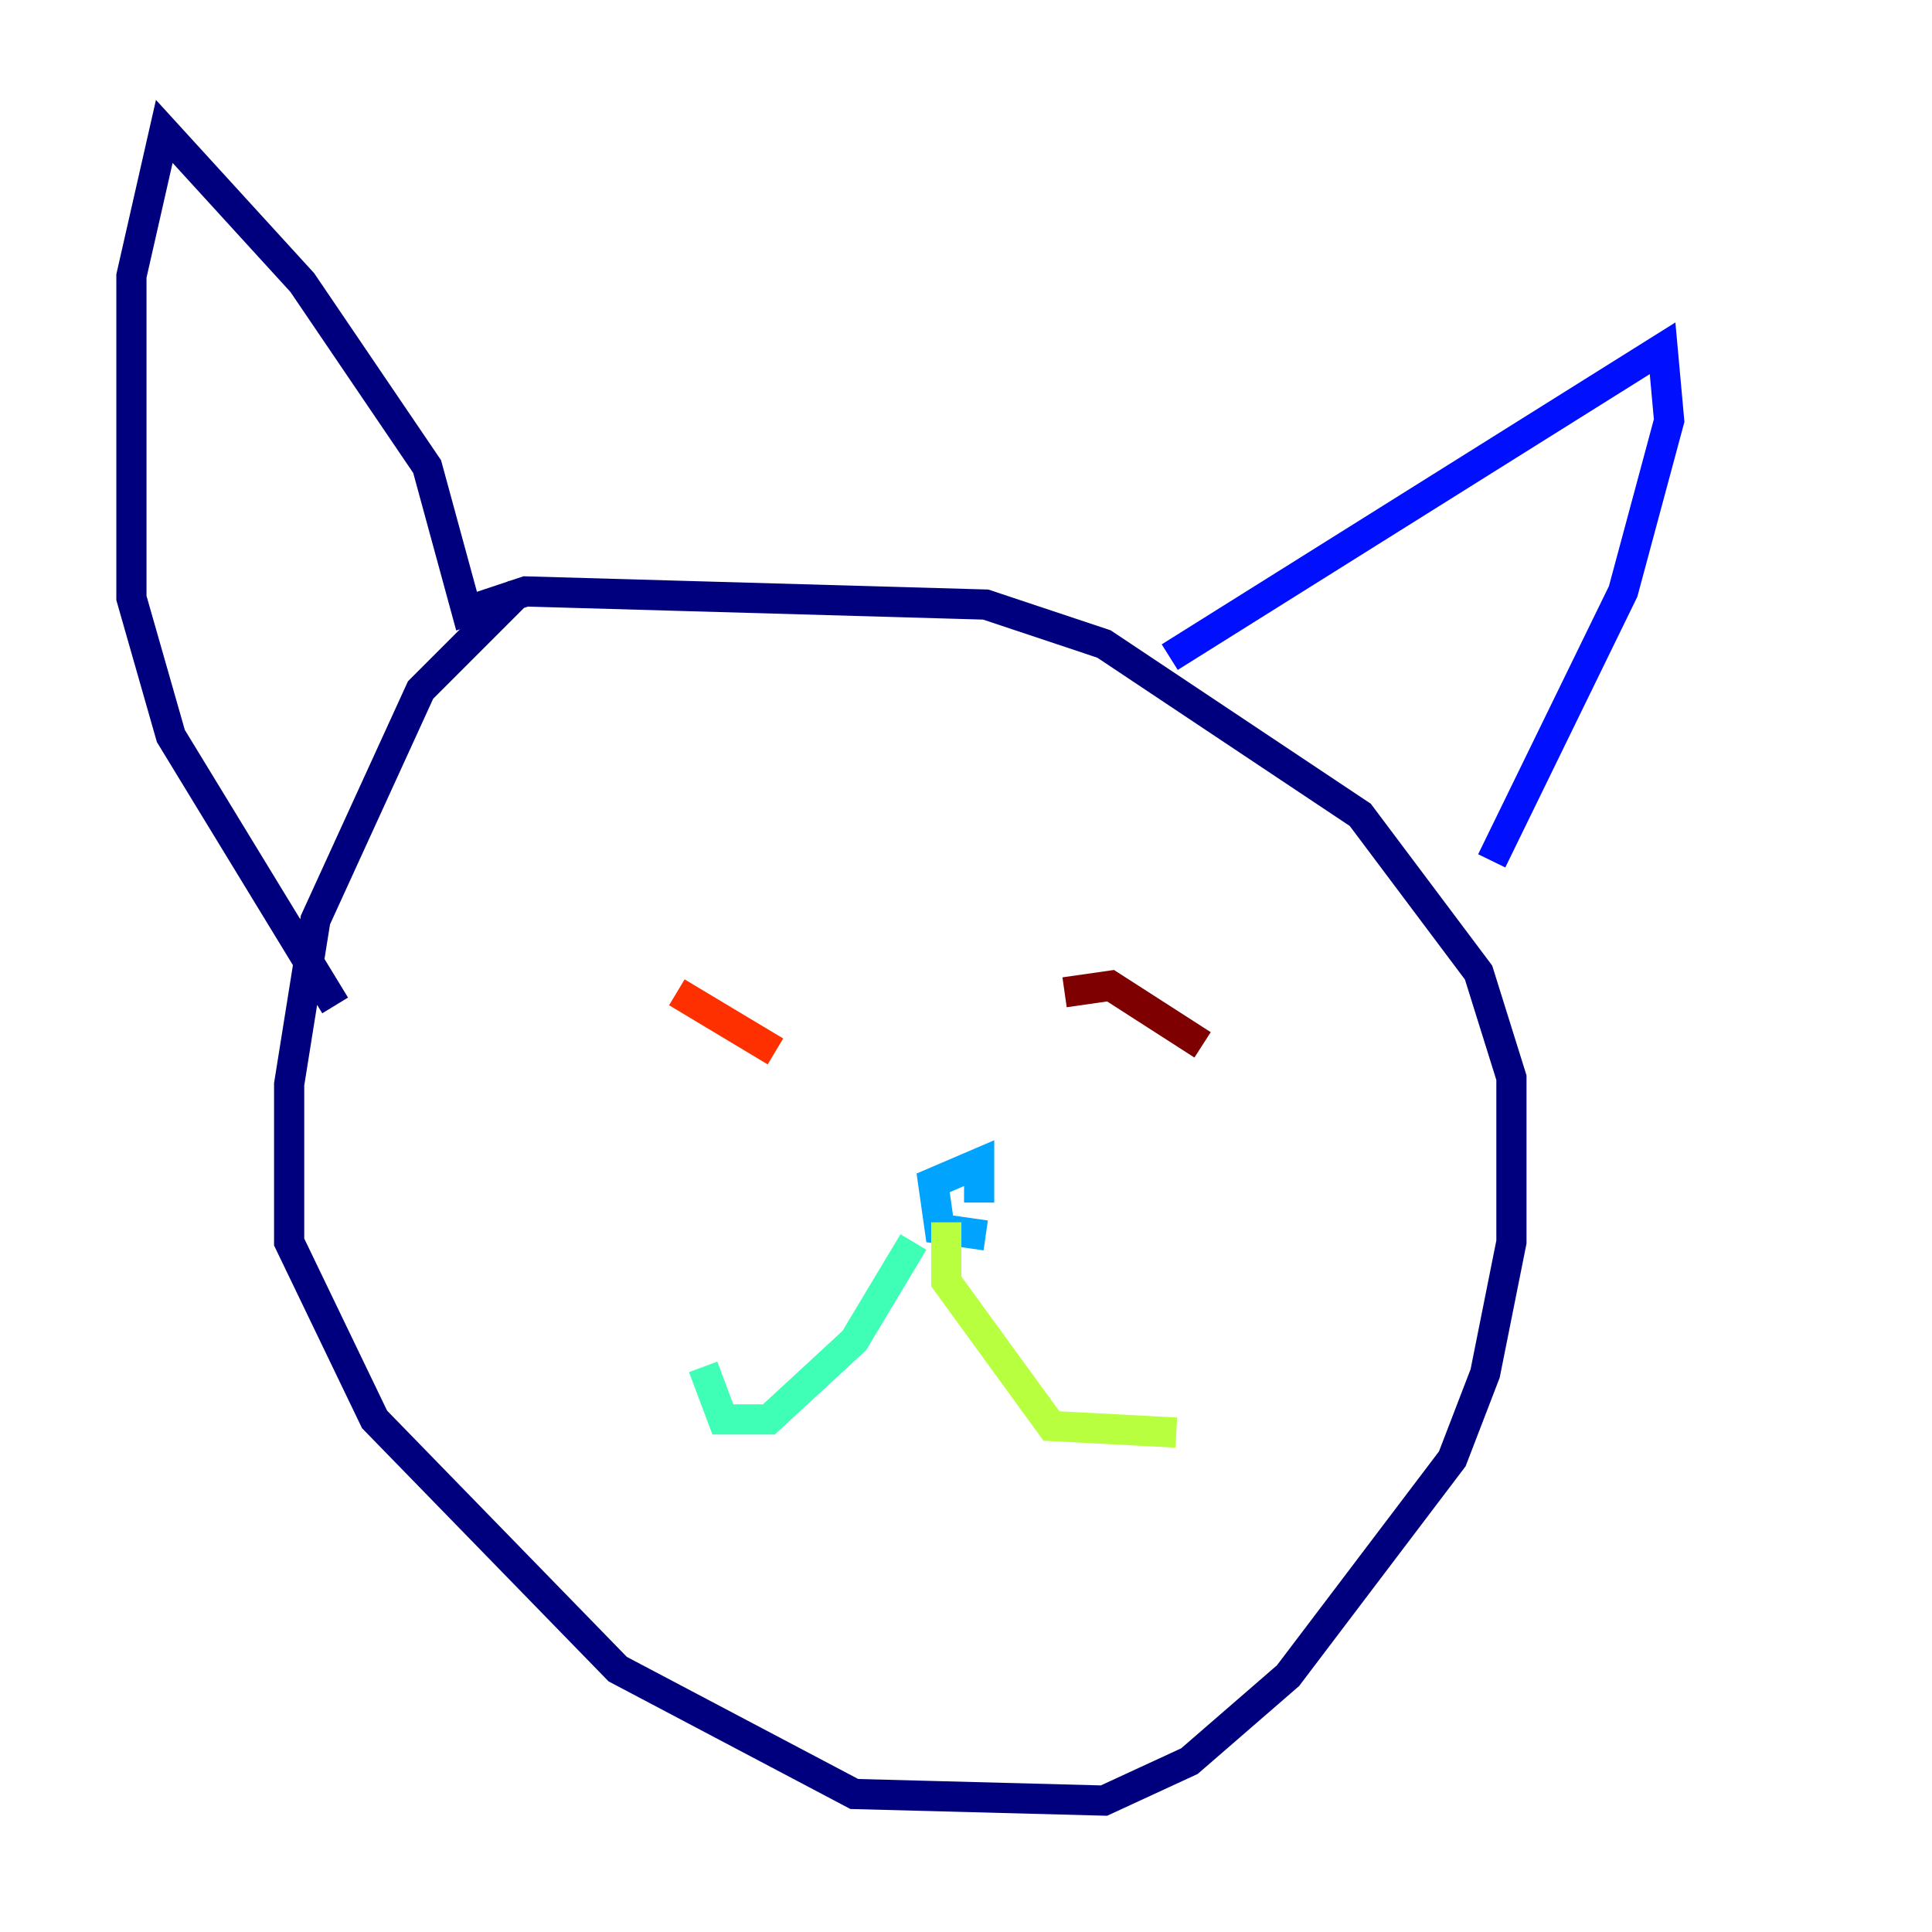 <?xml version="1.0" encoding="utf-8" ?>
<svg baseProfile="tiny" height="128" version="1.2" viewBox="0,0,128,128" width="128" xmlns="http://www.w3.org/2000/svg" xmlns:ev="http://www.w3.org/2001/xml-events" xmlns:xlink="http://www.w3.org/1999/xlink"><defs /><polyline fill="none" points="34.395,39.184 27.864,45.714 20.898,60.952 19.157,71.837 19.157,82.286 24.816,94.041 40.925,110.585 56.599,118.857 73.143,119.293 78.803,116.68 85.333,111.02 96.218,96.653 98.395,90.993 100.136,82.286 100.136,71.401 97.959,64.435 90.122,53.986 73.143,42.667 65.306,40.054 34.83,39.184 30.912,40.49 28.299,30.912 20.027,18.721 10.884,8.707 8.707,18.286 8.707,39.619 11.32,48.762 22.204,66.612" stroke="#00007f" stroke-width="2" /><polyline fill="none" points="77.497,43.537 110.15,23.075 110.585,27.864 107.537,39.184 98.83,57.034" stroke="#0010ff" stroke-width="2" /><polyline fill="none" points="65.306,81.85 62.258,81.415 61.823,78.367 64.871,77.061 64.871,79.674" stroke="#00a4ff" stroke-width="2" /><polyline fill="none" points="60.517,82.286 56.599,88.816 50.939,94.041 47.891,94.041 46.585,90.558" stroke="#3fffb7" stroke-width="2" /><polyline fill="none" points="62.694,80.98 62.694,84.898 69.66,94.476 77.932,94.912" stroke="#b7ff3f" stroke-width="2" /><polyline fill="none" points="42.667,69.66 42.667,69.66" stroke="#ffb900" stroke-width="2" /><polyline fill="none" points="44.843,65.742 51.374,69.66" stroke="#ff3000" stroke-width="2" /><polyline fill="none" points="70.531,65.742 73.578,65.306 79.674,69.225" stroke="#7f0000" stroke-width="2" /></svg>